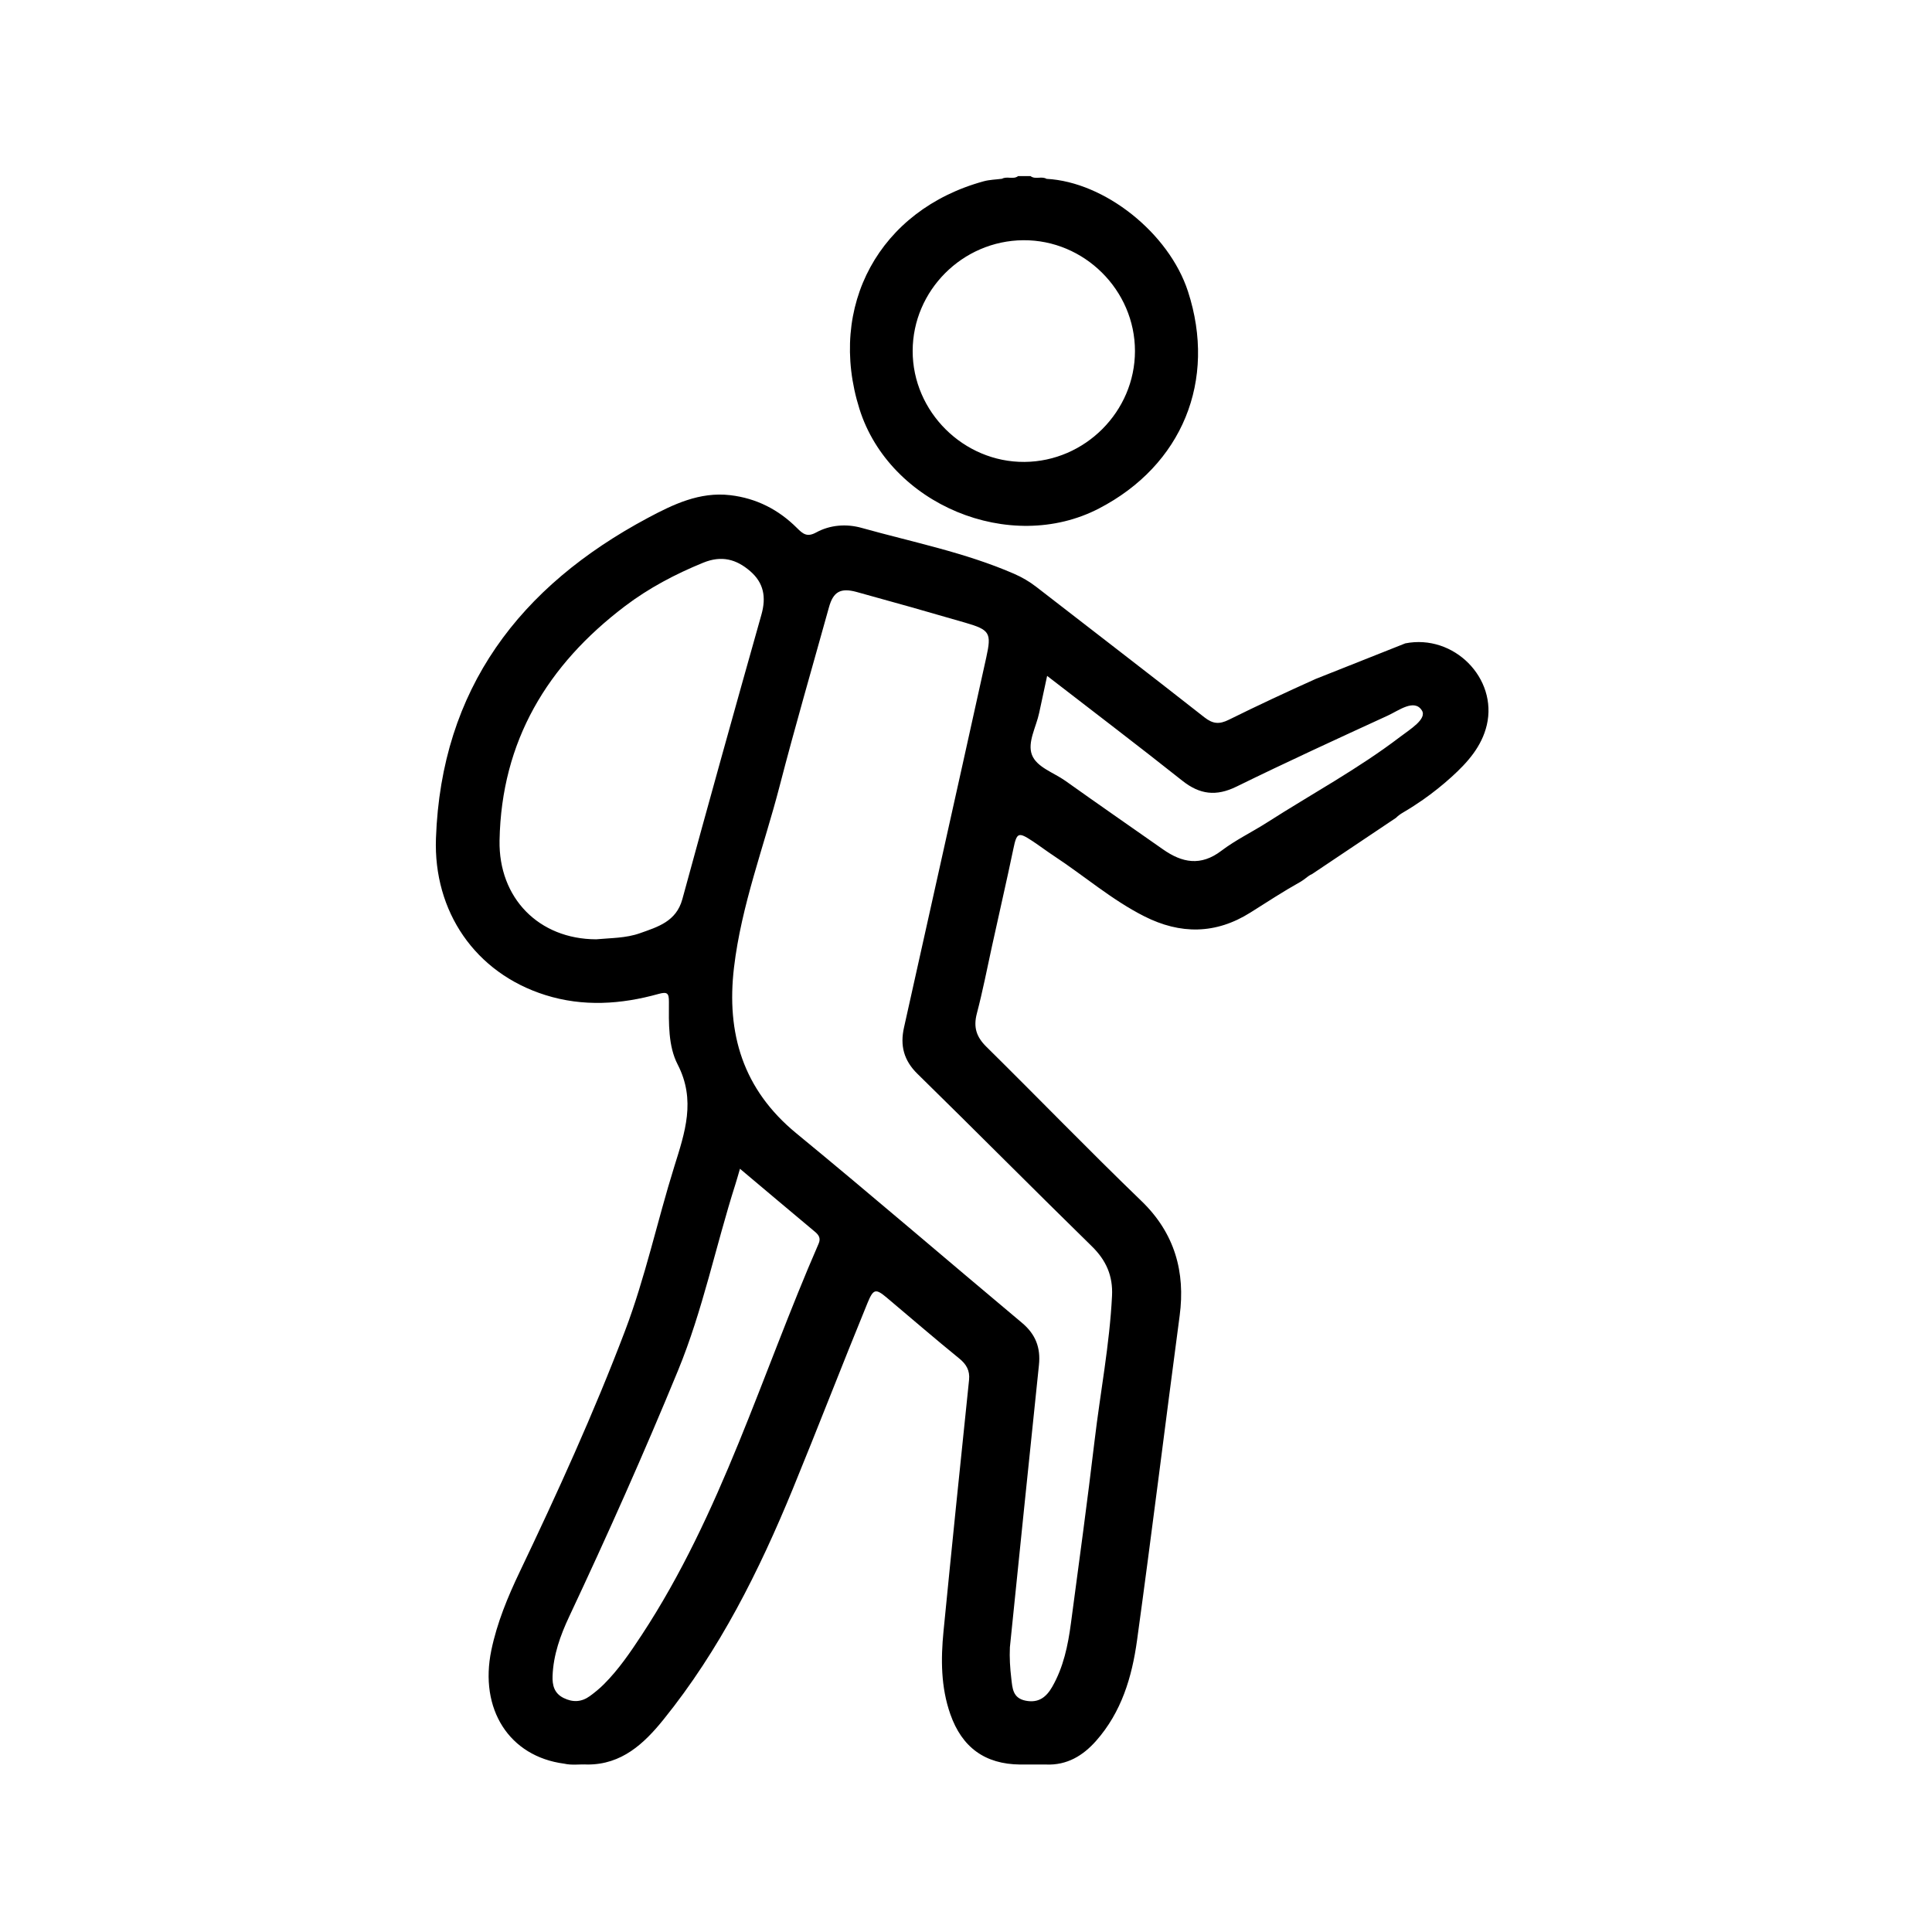 <?xml version="1.0" encoding="utf-8"?>
<!-- Generated by IcoMoon.io -->
<!DOCTYPE svg PUBLIC "-//W3C//DTD SVG 1.1//EN" "http://www.w3.org/Graphics/SVG/1.1/DTD/svg11.dtd">
<svg version="1.1" xmlns="http://www.w3.org/2000/svg" xmlns:xlink="http://www.w3.org/1999/xlink" width="512" height="512" viewBox="0 0 512 512">
<g>
</g>
	<path d="M314.825 77.228c-5.038-15.468-22.056-29.014-37.479-29.832-1.32-0.792-2.956 0.261-4.243-0.725-1.098 0-2.193 0-3.291 0-1.301 0.977-2.931-0.045-4.269 0.703-1.62 0.214-3.291 0.241-4.853 0.668-27.626 7.56-41.514 33.048-32.922 60.345 7.973 25.332 39.894 38.595 63.466 26.37 22.065-11.442 31.28-33.917 23.591-57.529zM271.505 122.412c-16.143 0.122-29.668-13.306-29.639-29.425 0.030-16.002 13.201-29.188 29.293-29.325 16.153-0.136 29.627 13.228 29.619 29.378-0.007 15.991-13.222 29.251-29.273 29.372zM262.847 250.929c1.89-8.709 3.917-17.389 5.734-26.115 0.878-4.216 1.336-4.353 5.021-1.927 1.946 1.283 3.804 2.701 5.749 3.979 8.012 5.268 15.305 11.63 23.916 15.975 9.53 4.81 18.924 4.794 28.148-1.034 4.402-2.782 8.771-5.633 13.32-8.175l0.827-0.553c0.72-0.541 1.454-1.175 2.194-1.472l22.201-14.876c0.488-0.493 1.086-0.951 1.838-1.389 0.957-0.557 1.898-1.14 2.83-1.74l2.454-1.645c2.657-1.862 5.202-3.893 7.616-6.080 4.21-3.816 7.983-8.033 9.32-13.726 2.908-12.397-8.71-24.189-21.603-21.652l-23.759 9.432c-7.725 3.48-15.412 7.052-23.003 10.812-2.498 1.237-4.199 1.141-6.472-0.646-14.757-11.601-29.663-23.011-44.491-34.523-1.855-1.441-3.834-2.599-5.975-3.528-12.981-5.641-26.851-8.364-40.388-12.154-3.966-1.111-8.3-0.825-12.032 1.215-2.398 1.312-3.491 0.412-5.095-1.191-4.882-4.873-10.75-7.881-17.699-8.692-8.1-0.942-15.133 2.462-21.809 6.028-33.951 18.134-54.743 45.26-56.157 84.905-0.69 19.324 10.327 35.678 29.009 41.548 9.977 3.135 20.043 2.472 29.984-0.302 2.352-0.656 2.76-0.169 2.746 2.125-0.031 5.629-0.212 11.673 2.312 16.563 4.892 9.481 1.926 18.034-0.885 27.039-4.519 14.48-7.698 29.438-13.067 43.578-8.243 21.701-17.889 42.87-27.897 63.841-3.186 6.674-6.002 13.467-7.522 20.76-3.259 15.644 4.741 28.179 19.298 30.081 2.047 0.48 4.126 0.109 6.191 0.227 9.072 0.023 14.982-5.544 20.126-11.914 14.872-18.415 25.349-39.384 34.271-61.125 6.713-16.358 13.072-32.865 19.781-49.228 1.556-3.793 2.158-3.955 5.142-1.444 6.397 5.383 12.722 10.852 19.21 16.124 1.815 1.474 2.84 3.14 2.58 5.654-2.311 22.2-4.588 44.402-6.77 66.613-0.723 7.368-0.718 14.785 1.8 21.968 3.087 8.809 9.178 13.267 18.517 13.352 2.284 0 4.573 0 6.86 0 5.515 0.227 9.741-2.296 13.257-6.273 6.73-7.613 9.509-16.883 10.854-26.656 3.945-28.654 7.481-57.362 11.294-86.034 1.534-11.529-1.286-21.845-10.112-30.358-13.915-13.42-27.362-27.321-41.122-40.906-2.646-2.612-3.467-5.169-2.514-8.805 1.529-5.83 2.694-11.76 3.972-17.656zM275.391 188.922c0.646-3.079 1.322-6.152 2.109-9.806 12.268 9.485 24.147 18.51 35.83 27.785 4.62 3.669 8.971 4.195 14.341 1.564 13.251-6.494 26.664-12.658 40.077-18.812 2.935-1.347 7.065-4.55 9.064-1.38 1.433 2.271-3.246 5.079-5.752 6.993-11.12 8.487-23.446 15.129-35.199 22.653-4.032 2.58-8.414 4.676-12.205 7.559-5.433 4.128-10.361 3.18-15.42-0.365-8.634-6.052-17.302-12.058-25.89-18.175-3.102-2.21-7.627-3.603-8.878-6.913-1.249-3.306 1.139-7.37 1.923-11.103zM180.827 238.297c-1.617 5.929-6.521 7.335-11.217 9.008-3.751 1.338-7.815 1.264-11.609 1.621-15.202-0.034-25.905-10.927-25.615-26.218 0.498-26.314 12.66-46.473 33.229-62.065 6.351-4.814 13.323-8.485 20.72-11.511 4.888-2.001 8.786-0.95 12.471 2.229 3.613 3.118 4.28 6.914 2.983 11.506-7.090 25.115-14.094 50.255-20.962 75.43zM216.935 329.604c-15.165 34.775-25.782 71.607-46.882 103.697-3.012 4.583-6.096 9.122-9.993 13.020-1.155 1.156-2.435 2.211-3.758 3.17-2.182 1.58-4.488 1.71-6.949 0.489-2.509-1.244-3.010-3.423-2.917-5.847 0.209-5.575 2.063-10.739 4.398-15.709 10.118-21.527 19.808-43.244 28.854-65.241 6.57-15.979 9.976-32.949 15.202-49.351 0.374-1.172 0.697-2.359 1.208-4.096 6.888 5.793 13.367 11.267 19.877 16.699 1.067 0.892 1.573 1.765 0.96 3.169zM243.138 284.579c15.472 15.159 30.721 30.543 46.2 45.691 3.809 3.726 5.625 7.837 5.361 13.149-0.639 12.888-3.103 25.546-4.617 38.323-1.919 16.181-4.123 32.326-6.279 48.478-0.779 5.844-1.969 11.601-4.955 16.808-1.556 2.711-3.589 4.346-7.024 3.674-3.474-0.678-3.513-3.335-3.822-5.927-0.326-2.729-0.498-5.459-0.37-8.225 2.558-24.938 5.083-49.876 7.7-74.806 0.486-4.62-0.909-8.177-4.501-11.184-19.962-16.716-39.698-33.704-59.812-50.234-14.121-11.606-18.573-26.465-16.499-43.946 1.963-16.532 7.946-32.066 12.087-48.055 4.109-15.868 8.697-31.614 13.083-47.412 1.131-4.073 3.034-5.214 7.341-4.031 9.621 2.638 19.219 5.355 28.797 8.144 6.49 1.89 6.977 2.695 5.553 9.166-4.141 18.833-8.348 37.65-12.534 56.474-3.088 13.883-6.177 27.766-9.279 41.646-1.066 4.754-0.068 8.703 3.57 12.267z" fill="#000000" />
</svg>
